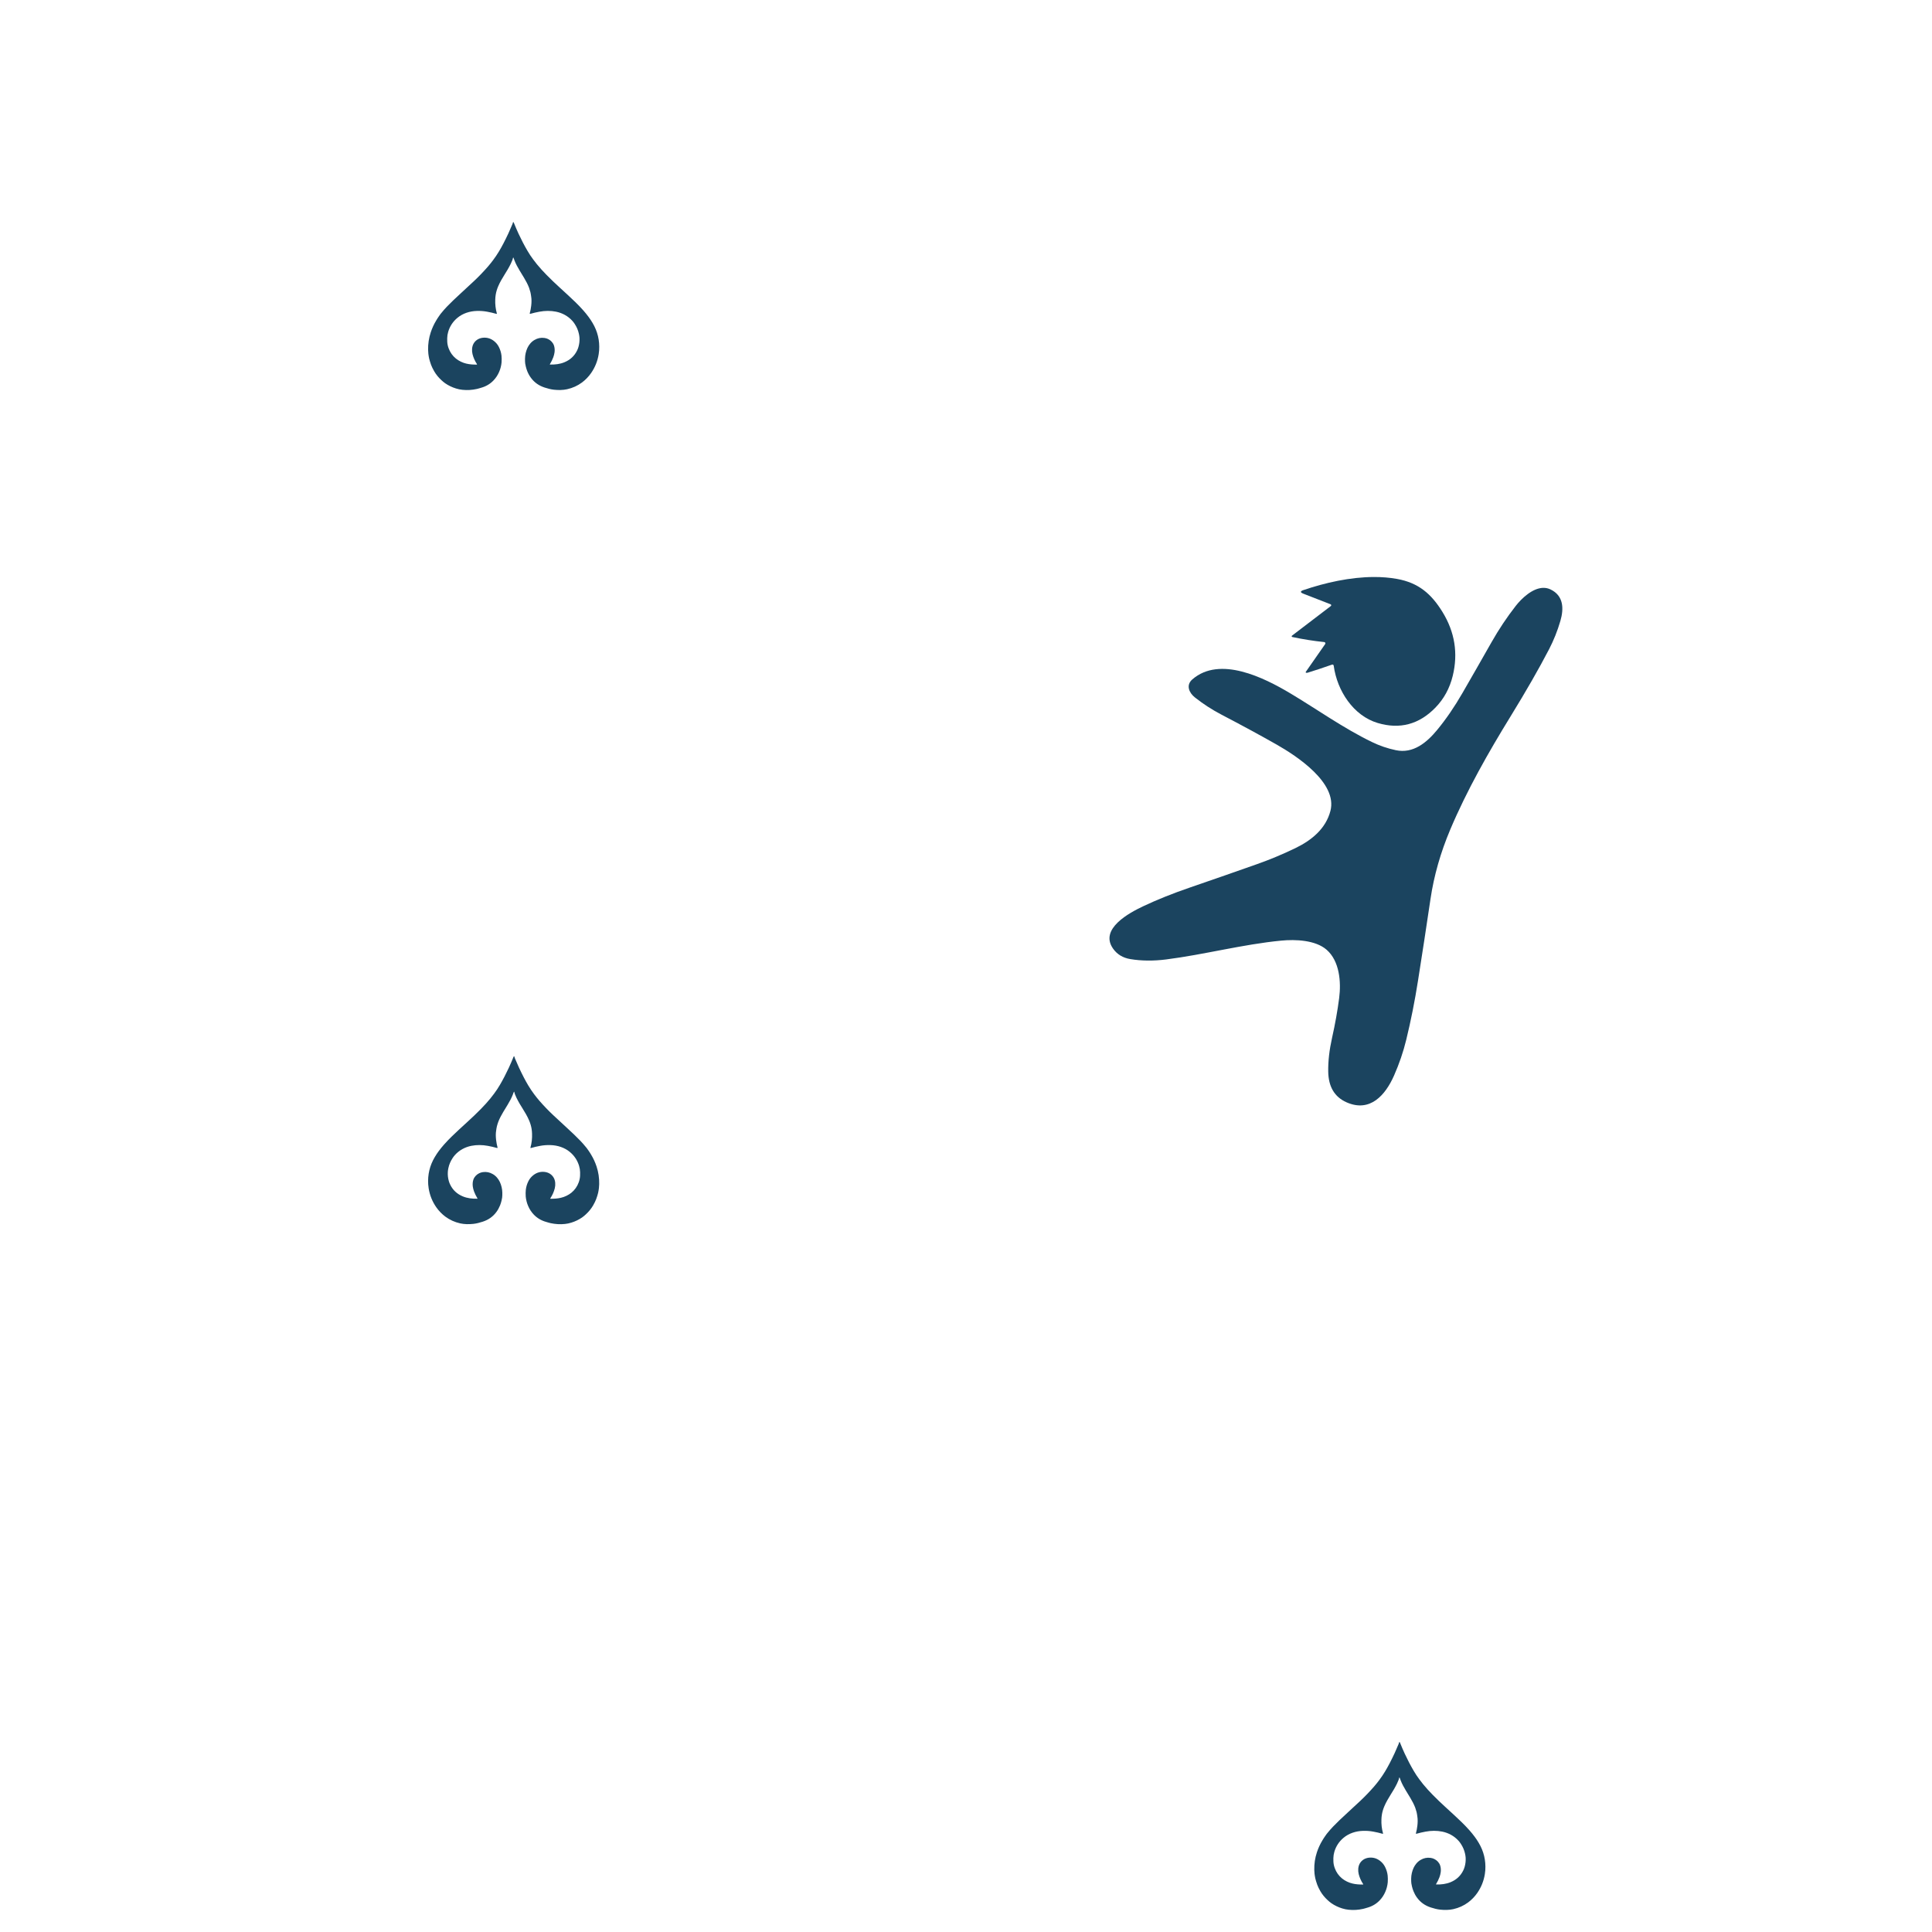 <?xml version="1.0" encoding="UTF-8" standalone="no"?>
<svg
   width="600"
   height="600"
   viewBox="0 0 600 600"
   version="1.1"
   xml:space="preserve"
   style="clip-rule:evenodd;fill-rule:evenodd;stroke-linejoin:round;stroke-miterlimit:2"
   id="svg23"
   sodipodi:docname="bg-logo_light-1.svg"
   inkscape:version="1.3 (0e150ed6c4, 2023-07-21)"
   xmlns:inkscape="http://www.inkscape.org/namespaces/inkscape"
   xmlns:sodipodi="http://sodipodi.sourceforge.net/DTD/sodipodi-0.dtd"
   xmlns="http://www.w3.org/2000/svg"
   xmlns:svg="http://www.w3.org/2000/svg"><defs
     id="defs23" /><sodipodi:namedview
     id="namedview23"
     pagecolor="#ffffff"
     bordercolor="#000000"
     borderopacity="0.25"
     inkscape:showpageshadow="2"
     inkscape:pageopacity="0.0"
     inkscape:pagecheckerboard="true"
     inkscape:deskcolor="#d1d1d1"
     inkscape:zoom="1.307047"
     inkscape:cx="183.62002"
     inkscape:cy="320.18741"
     inkscape:window-width="1920"
     inkscape:window-height="1017"
     inkscape:window-x="-8"
     inkscape:window-y="-8"
     inkscape:window-maximized="1"
     inkscape:current-layer="svg23" /><g
     id="g1"
     transform="translate(-6.052,13.982)"
     style="fill:#1b445f;fill-opacity:1"><path
       style="clip-rule:evenodd;fill:#1b445f;fill-opacity:1;fill-rule:nonzero;stroke-linejoin:round;stroke-miterlimit:2"
       d="m 440.623,527.033 c -0.022,0.009 -0.04,0.027 -0.049,0.053 0,0.009 0.001,0.008 -0.008,0.018 -0.035,0.167 -0.072,0.326 -0.143,0.484 -0.517,1.238 -0.939,2.206 -1.262,2.9 -1.047,2.241 -2.022,4.122 -2.945,5.643 -0.59,0.968 -1.188,1.864 -1.812,2.691 -0.457,0.614 -1.027,1.334 -1.582,1.977 -1.37,1.573 -2.803,3.076 -4.324,4.502 -1.363,1.282 -2.708,2.53 -4.062,3.762 -1.712,1.563 -3.181,2.969 -4.393,4.227 -0.545,0.562 -1.197,1.31 -1.953,2.242 -0.21,0.263 -0.386,0.544 -0.578,0.816 -0.282,0.387 -0.536,0.818 -0.793,1.24 -0.694,1.142 -1.258,2.365 -1.688,3.666 -0.588,1.776 -0.861,3.601 -0.816,5.492 0.009,0.413 0.035,0.808 0.078,1.186 0.054,0.448 0.132,0.943 0.248,1.479 0.035,0.149 0.104,0.438 0.236,0.859 0.229,0.783 0.484,1.451 0.756,2.006 0.184,0.368 0.367,0.729 0.57,1.072 0.588,1.011 1.338,1.934 2.242,2.76 0.371,0.343 0.747,0.669 1.162,0.959 1.011,0.702 2.134,1.247 3.365,1.625 0.675,0.21 1.336,0.351 1.986,0.412 1.495,0.159 2.986,0.071 4.498,-0.264 0.476,-0.104 0.917,-0.255 1.373,-0.385 1.452,-0.406 2.76,-1.169 3.797,-2.26 0.739,-0.775 1.317,-1.654 1.74,-2.639 0.229,-0.536 0.397,-1.01 0.494,-1.43 0.121,-0.494 0.235,-1.038 0.271,-1.539 0.052,-0.767 0.044,-1.469 -0.025,-2.102 -0.106,-0.923 -0.379,-1.818 -0.811,-2.68 -0.369,-0.739 -0.887,-1.364 -1.572,-1.891 -1.037,-0.793 -2.19,-1.116 -3.482,-0.967 -0.588,0.07 -1.211,0.281 -1.711,0.623 -0.942,0.659 -1.46,1.592 -1.557,2.777 -0.044,0.563 -10e-4,1.126 0.139,1.697 0.274,1.08 0.73,2.109 1.381,3.094 0.026,0.043 0.018,0.097 -0.027,0.123 -0.016,0.009 -0.036,0.019 -0.053,0.019 -1.107,0.008 -2.169,-0.056 -3.234,-0.311 -1.106,-0.255 -2.32,-0.825 -3.234,-1.572 -1.038,-0.843 -1.791,-1.915 -2.266,-3.209 -0.257,-0.702 -0.398,-1.397 -0.424,-2.084 -0.01,-0.359 -0.019,-0.701 -0.01,-1.043 0.019,-0.668 0.116,-1.321 0.309,-1.963 0.511,-1.722 1.459,-3.161 2.84,-4.322 1.687,-1.415 3.849,-2.101 6.062,-2.164 1.091,-0.034 2.137,0.044 3.148,0.23 0.984,0.175 1.969,0.405 2.945,0.686 0.052,0.017 0.112,-0.018 0.121,-0.07 0.01,-0.019 0.01,-0.037 0,-0.053 -0.396,-1.408 -0.562,-2.857 -0.5,-4.361 0.035,-1.018 0.184,-1.916 0.42,-2.707 0.133,-0.43 0.265,-0.87 0.451,-1.283 0.298,-0.704 0.632,-1.378 1.012,-2.039 0.394,-0.695 0.781,-1.337 1.141,-1.906 0.432,-0.687 0.713,-1.136 0.826,-1.346 0.158,-0.291 0.326,-0.578 0.484,-0.861 0.343,-0.605 0.67,-1.292 0.977,-2.064 0.052,-0.125 0.087,-0.239 0.113,-0.352 0.036,-0.123 0.053,-0.343 0.131,-0.449 0.017,-0.017 0.045,-0.027 0.062,-0.01 0.009,0 0.008,0.01 0.008,0.01 0.158,0.274 0.221,0.581 0.334,0.869 0.432,1.11 0.994,2.136 1.609,3.156 0.467,0.764 0.923,1.512 1.381,2.268 0.588,0.975 1.16,2.058 1.547,3.078 0.139,0.378 0.281,0.833 0.422,1.369 0.114,0.441 0.159,0.872 0.227,1.311 0.159,0.914 0.132,1.908 0.025,2.865 -0.094,0.836 -0.253,1.652 -0.465,2.453 -0.009,0.016 5.3e-4,0.034 0.01,0.053 0.036,0.052 0.098,0.069 0.176,0.051 0.976,-0.281 1.892,-0.481 2.832,-0.658 1.662,-0.317 3.48,-0.343 5.131,-0.008 1.96,0.395 3.736,1.354 5.072,2.83 0.255,0.281 0.501,0.597 0.73,0.949 0.668,1.02 1.081,1.996 1.326,3.129 0.097,0.44 0.15,0.843 0.178,1.221 0.052,0.968 -0.054,1.908 -0.326,2.838 -0.115,0.397 -0.255,0.766 -0.422,1.092 -0.827,1.696 -2.135,2.909 -3.93,3.648 -1.398,0.579 -2.952,0.763 -4.508,0.711 0.016,0.052 0.007,0.045 0,0.027 -0.026,-0.062 -0.019,-0.124 0.016,-0.176 0.414,-0.668 0.758,-1.38 1.037,-2.119 0.186,-0.493 0.316,-1.037 0.387,-1.545 0.087,-0.687 0.045,-1.443 -0.184,-2.111 -0.29,-0.86 -0.985,-1.581 -1.793,-1.977 -0.352,-0.177 -0.738,-0.293 -1.152,-0.354 -1.105,-0.158 -2.144,0.054 -3.119,0.633 -0.52,0.307 -0.959,0.687 -1.328,1.135 -0.316,0.388 -0.623,0.835 -0.836,1.301 -0.474,1.037 -0.747,2.18 -0.764,3.34 -0.009,0.59 0.009,1.097 0.06,1.52 0.018,0.168 0.08,0.476 0.186,0.934 0.061,0.245 0.123,0.491 0.201,0.729 0.115,0.36 0.194,0.598 0.248,0.711 0.297,0.739 0.675,1.442 1.143,2.068 1.062,1.45 2.487,2.46 4.271,3.031 0.975,0.316 1.925,0.571 2.918,0.676 1.336,0.141 2.734,0.133 4.043,-0.156 1.705,-0.379 3.243,-1.074 4.625,-2.094 1.055,-0.78 2.064,-1.819 2.838,-2.936 1.222,-1.765 2.005,-3.709 2.348,-5.854 0.069,-0.404 0.113,-0.81 0.139,-1.195 0.203,-3.042 -0.473,-5.879 -2.037,-8.508 -0.413,-0.694 -0.826,-1.321 -1.24,-1.873 -0.484,-0.652 -1.055,-1.362 -1.625,-2.004 -0.897,-1.002 -1.707,-1.846 -2.418,-2.531 -1.389,-1.337 -3.043,-2.883 -4.977,-4.633 -1.344,-1.214 -2.646,-2.468 -4.018,-3.857 -1.07,-1.082 -2.073,-2.19 -3.004,-3.324 -0.387,-0.475 -0.774,-0.984 -1.143,-1.477 -0.626,-0.817 -1.258,-1.792 -1.811,-2.732 -1.002,-1.714 -1.917,-3.481 -2.762,-5.301 -0.491,-1.063 -0.984,-2.215 -1.484,-3.453 -0.026,-0.064 -0.063,-0.097 -0.115,-0.125 -0.027,-0.009 -0.052,-0.009 -0.074,0 z"
       id="path7" /><path
       style="clip-rule:evenodd;fill:#1b445f;fill-opacity:1;fill-rule:nonzero;stroke-linejoin:round;stroke-miterlimit:2"
       d="m 165.668,314.055 c -0.054,0.026 -0.087,0.06 -0.113,0.123 -0.501,1.238 -0.994,2.39 -1.488,3.453 -0.843,1.82 -1.757,3.587 -2.758,5.301 -0.553,0.94 -1.188,1.917 -1.812,2.734 -0.368,0.493 -0.755,1.001 -1.143,1.475 -0.93,1.134 -1.932,2.242 -3.004,3.324 -1.372,1.389 -2.674,2.643 -4.018,3.857 -1.936,1.75 -3.588,3.299 -4.977,4.635 -0.711,0.685 -1.521,1.527 -2.416,2.529 -0.573,0.642 -1.143,1.352 -1.627,2.004 -0.413,0.553 -0.827,1.179 -1.24,1.873 -1.563,2.629 -2.24,5.469 -2.037,8.51 0.026,0.385 0.07,0.789 0.141,1.193 0.344,2.145 1.125,4.089 2.346,5.854 0.774,1.117 1.786,2.156 2.84,2.936 1.381,1.02 2.917,1.715 4.623,2.094 1.31,0.289 2.706,0.297 4.043,0.156 0.994,-0.104 1.944,-0.359 2.92,-0.676 1.783,-0.571 3.207,-1.581 4.271,-3.031 0.465,-0.626 0.843,-1.327 1.141,-2.066 0.054,-0.114 0.135,-0.351 0.248,-0.711 0.078,-0.238 0.149,-0.485 0.201,-0.73 0.106,-0.458 0.167,-0.764 0.184,-0.932 0.052,-0.422 0.071,-0.931 0.062,-1.521 -0.017,-1.159 -0.289,-2.303 -0.766,-3.34 -0.21,-0.466 -0.518,-0.914 -0.834,-1.301 -0.369,-0.449 -0.809,-0.826 -1.326,-1.133 -0.976,-0.579 -2.013,-0.793 -3.123,-0.635 -0.411,0.061 -0.799,0.177 -1.15,0.354 -0.808,0.396 -1.504,1.117 -1.793,1.977 -0.229,0.668 -0.272,1.424 -0.184,2.111 0.071,0.508 0.201,1.053 0.387,1.547 0.281,0.739 0.624,1.449 1.035,2.117 0.037,0.052 0.046,0.115 0.019,0.176 -0.01,0.009 -0.021,0.018 -0.01,-0.027 -1.556,0.052 -3.112,-0.132 -4.51,-0.711 -1.793,-0.739 -3.103,-1.952 -3.928,-3.648 -0.168,-0.325 -0.308,-0.693 -0.424,-1.088 -0.271,-0.932 -0.376,-1.872 -0.322,-2.84 0.024,-0.378 0.077,-0.784 0.172,-1.223 0.247,-1.134 0.662,-2.108 1.33,-3.129 0.227,-0.351 0.474,-0.668 0.729,-0.949 1.337,-1.476 3.112,-2.436 5.07,-2.83 1.653,-0.335 3.475,-0.308 5.135,0.008 0.94,0.177 1.853,0.377 2.83,0.658 0.079,0.019 0.14,10e-4 0.174,-0.051 0.009,-0.019 0.021,-0.036 0.012,-0.053 -0.21,-0.801 -0.369,-1.617 -0.465,-2.453 -0.105,-0.956 -0.134,-1.951 0.025,-2.865 0.07,-0.439 0.115,-0.87 0.229,-1.311 0.139,-0.536 0.283,-0.991 0.424,-1.369 0.387,-1.02 0.957,-2.103 1.547,-3.078 0.456,-0.756 0.914,-1.503 1.379,-2.266 0.616,-1.02 1.177,-2.049 1.607,-3.158 0.115,-0.289 0.178,-0.595 0.336,-0.869 0,0 5.4e-4,-0.01 0.01,-0.01 0.015,-0.017 0.042,-0.007 0.059,0.01 0.08,0.106 0.099,0.326 0.133,0.449 0.026,0.113 0.061,0.229 0.115,0.352 0.307,0.772 0.632,1.459 0.975,2.066 0.158,0.281 0.324,0.569 0.482,0.859 0.113,0.21 0.396,0.661 0.826,1.346 0.361,0.569 0.749,1.212 1.145,1.906 0.376,0.661 0.71,1.335 1.01,2.039 0.184,0.413 0.316,0.853 0.449,1.283 0.238,0.791 0.387,1.689 0.42,2.707 0.062,1.504 -0.105,2.953 -0.5,4.361 -0.009,0.017 -0.009,0.034 0,0.053 0.01,0.052 0.069,0.086 0.121,0.07 0.978,-0.281 1.962,-0.511 2.945,-0.686 1.011,-0.187 2.059,-0.264 3.148,-0.23 2.215,0.063 4.375,0.749 6.064,2.164 1.381,1.161 2.329,2.602 2.84,4.324 0.193,0.642 0.29,1.293 0.309,1.961 0.007,0.343 4.8e-4,0.686 -0.01,1.047 -0.028,0.685 -0.167,1.379 -0.422,2.08 -0.473,1.294 -1.231,2.367 -2.268,3.211 -0.915,0.746 -2.128,1.315 -3.236,1.57 -1.063,0.256 -2.125,0.318 -3.234,0.311 -0.017,0 -0.035,-0.011 -0.053,-0.019 -0.045,-0.026 -0.053,-0.08 -0.025,-0.123 0.651,-0.985 1.107,-2.014 1.379,-3.094 0.14,-0.571 0.185,-1.133 0.141,-1.695 -0.095,-1.186 -0.615,-2.12 -1.555,-2.779 -0.491,-0.342 -1.125,-0.553 -1.713,-0.623 -1.294,-0.149 -2.445,0.176 -3.482,0.969 -0.685,0.526 -1.205,1.15 -1.574,1.889 -0.432,0.862 -0.703,1.758 -0.809,2.682 -0.069,0.632 -0.079,1.333 -0.025,2.1 0.034,0.501 0.15,1.045 0.273,1.539 0.097,0.42 0.263,0.894 0.492,1.43 0.421,0.985 1.003,1.865 1.74,2.639 1.038,1.091 2.347,1.854 3.797,2.26 0.456,0.13 0.896,0.281 1.371,0.385 1.512,0.335 3.007,0.425 4.502,0.266 0.65,-0.061 1.307,-0.203 1.984,-0.414 1.229,-0.378 2.356,-0.923 3.367,-1.625 0.413,-0.29 0.79,-0.616 1.16,-0.959 0.905,-0.826 1.652,-1.749 2.242,-2.76 0.201,-0.343 0.384,-0.702 0.568,-1.072 0.274,-0.555 0.531,-1.22 0.76,-2.002 0.13,-0.423 0.199,-0.714 0.234,-0.863 0.114,-0.536 0.194,-1.031 0.246,-1.479 0.045,-0.378 0.069,-0.773 0.078,-1.186 0.045,-1.889 -0.226,-3.716 -0.814,-5.492 -0.432,-1.301 -0.994,-2.525 -1.688,-3.666 -0.255,-0.423 -0.512,-0.853 -0.793,-1.24 -0.193,-0.272 -0.368,-0.554 -0.58,-0.816 -0.756,-0.933 -1.408,-1.679 -1.953,-2.242 -1.212,-1.258 -2.679,-2.663 -4.393,-4.227 -1.353,-1.232 -2.7,-2.48 -4.061,-3.762 -1.523,-1.426 -2.954,-2.929 -4.326,-4.502 -0.555,-0.642 -1.124,-1.363 -1.58,-1.977 -0.625,-0.827 -1.223,-1.723 -1.811,-2.691 -0.914,-1.521 -1.892,-3.402 -2.936,-5.643 -0.326,-0.694 -0.749,-1.662 -1.268,-2.9 -0.069,-0.158 -0.105,-0.315 -0.141,-0.482 -0.009,-0.009 -0.01,-0.01 -0.01,-0.018 -0.019,-0.051 -0.07,-0.07 -0.121,-0.053 z"
       id="path6" /><path
       style="clip-rule:evenodd;fill:#1b445f;fill-opacity:1;fill-rule:nonzero;stroke-linejoin:round;stroke-miterlimit:2"
       d="m 485.259,168.58 c -3.331,0.103 -6.67,3.283 -8.477,5.602 -2.769,3.555 -5.275,7.312 -7.518,11.27 -3.127,5.514 -6.151,10.799 -9.074,15.859 -2.485,4.304 -5.104,8.115 -7.85,11.436 -3.207,3.881 -7.403,7.389 -12.783,6.254 -2.582,-0.544 -5.041,-1.38 -7.369,-2.51 -8.96,-4.324 -17.183,-10.245 -25.535,-15.217 -7.988,-4.758 -21.772,-11.695 -30.316,-4.262 -2.065,1.791 -0.996,4.17 0.783,5.584 2.571,2.039 5.322,3.823 8.254,5.355 6.335,3.308 12.053,6.409 17.152,9.303 6.234,3.548 18.972,11.888 16.699,20.607 -1.452,5.545 -5.838,9.124 -10.967,11.596 -3.905,1.882 -7.855,3.527 -11.85,4.936 -6.424,2.273 -13.377,4.696 -20.85,7.266 -5.38,1.849 -10.212,3.787 -14.494,5.814 -4.196,1.982 -13.666,6.987 -9.354,13.133 1.26,1.797 3.055,2.885 5.387,3.27 3.459,0.572 7.167,0.607 11.121,0.104 11.72,-1.483 23.78,-4.688 35.709,-5.842 4.424,-0.434 10.674,-0.186 14.135,2.848 3.996,3.504 4.53,9.947 3.875,15.012 -0.503,3.909 -1.241,8.036 -2.213,12.377 -0.836,3.742 -1.23,7.214 -1.18,10.414 0.069,4.732 1.97,7.92 5.697,9.564 7.345,3.248 12.084,-2.299 14.74,-8.305 1.61,-3.648 2.871,-7.34 3.781,-11.076 1.442,-5.903 2.663,-12.029 3.662,-18.381 1.318,-8.328 2.612,-16.79 3.881,-25.385 1.071,-7.231 3.124,-14.439 6.158,-21.617 5.129,-12.128 11.832,-23.917 18.678,-35.043 4.851,-7.888 8.852,-14.861 11.998,-20.92 1.429,-2.755 2.596,-5.675 3.498,-8.76 1.117,-3.818 1.042,-7.864 -3.096,-9.816 -0.749,-0.352 -1.517,-0.493 -2.285,-0.469 z"
       id="path4" /><path
       style="clip-rule:evenodd;fill:#1b445f;fill-opacity:1;fill-rule:nonzero;stroke-linejoin:round;stroke-miterlimit:2"
       d="m 432.742,165.211 c -7.346,0.015 -15.075,1.745 -21.906,4.066 -1.028,0.35 -1.036,0.723 -0.023,1.117 l 8.467,3.293 c 0.052,0.021 0.095,0.059 0.133,0.104 0.102,0.139 0.077,0.334 -0.062,0.439 l -12.078,9.213 c -0.039,0.032 -0.069,0.076 -0.08,0.129 -0.026,0.122 0.051,0.245 0.174,0.271 3.304,0.706 6.617,1.23 9.939,1.576 0.067,0.006 0.132,0.031 0.188,0.068 0.178,0.125 0.223,0.372 0.098,0.557 l -6.025,8.637 c -0.013,0.017 -0.019,0.038 -0.025,0.059 -0.018,0.095 0.039,0.185 0.133,0.207 0.171,0.032 0.34,0.025 0.506,-0.025 2.446,-0.754 4.933,-1.578 7.457,-2.471 0.361,-0.129 0.569,-0.003 0.619,0.377 1.067,7.734 6.09,15.471 13.664,17.725 6.858,2.035 12.826,0.444 17.904,-4.77 2.649,-2.722 4.445,-6.015 5.387,-9.873 1.707,-7.002 0.641,-13.617 -3.188,-19.844 -3.485,-5.659 -7.469,-9.059 -14.109,-10.258 -2.316,-0.418 -4.721,-0.603 -7.17,-0.598 z"
       id="path3" /><path
       style="clip-rule:evenodd;fill:#1b445f;fill-opacity:1;fill-rule:nonzero;stroke-linejoin:round;stroke-miterlimit:2"
       d="m 165.415,55.006 c -0.022,0.009 -0.038,0.027 -0.047,0.053 0,0.009 -0.003,0.008 -0.012,0.018 -0.035,0.167 -0.07,0.326 -0.141,0.484 -0.517,1.238 -0.941,2.206 -1.264,2.9 -1.047,2.241 -2.022,4.122 -2.945,5.643 -0.59,0.968 -1.188,1.864 -1.812,2.691 -0.457,0.614 -1.027,1.334 -1.582,1.977 -1.37,1.573 -2.803,3.076 -4.324,4.502 -1.363,1.282 -2.706,2.53 -4.061,3.762 -1.712,1.563 -3.183,2.969 -4.395,4.227 -0.545,0.562 -1.197,1.308 -1.953,2.24 -0.21,0.263 -0.386,0.546 -0.578,0.818 -0.282,0.387 -0.536,0.818 -0.793,1.24 -0.694,1.142 -1.256,2.365 -1.686,3.666 -0.588,1.776 -0.863,3.601 -0.818,5.492 0.009,0.413 0.035,0.808 0.078,1.186 0.054,0.448 0.132,0.943 0.248,1.479 0.035,0.149 0.104,0.438 0.236,0.859 0.229,0.783 0.484,1.451 0.756,2.006 0.184,0.368 0.369,0.729 0.572,1.072 0.588,1.011 1.336,1.934 2.24,2.76 0.371,0.343 0.747,0.669 1.162,0.959 1.011,0.702 2.134,1.247 3.365,1.625 0.675,0.21 1.336,0.351 1.986,0.412 1.495,0.159 2.988,0.071 4.5,-0.264 0.476,-0.104 0.915,-0.255 1.371,-0.385 1.452,-0.406 2.76,-1.169 3.797,-2.26 0.739,-0.775 1.319,-1.654 1.742,-2.639 0.229,-0.536 0.395,-1.01 0.492,-1.43 0.121,-0.494 0.235,-1.038 0.271,-1.539 0.052,-0.767 0.044,-1.469 -0.025,-2.102 -0.106,-0.923 -0.379,-1.818 -0.811,-2.68 -0.369,-0.739 -0.887,-1.364 -1.572,-1.891 -1.037,-0.793 -2.188,-1.116 -3.48,-0.967 -0.588,0.07 -1.213,0.281 -1.713,0.623 -0.942,0.659 -1.46,1.592 -1.557,2.777 -0.044,0.563 6.3e-4,1.126 0.141,1.697 0.274,1.08 0.73,2.109 1.381,3.094 0.026,0.043 0.016,0.097 -0.029,0.123 -0.016,0.009 -0.034,0.018 -0.051,0.018 -1.107,0.008 -2.171,-0.054 -3.236,-0.309 -1.106,-0.255 -2.318,-0.825 -3.232,-1.572 -1.038,-0.843 -1.793,-1.915 -2.268,-3.209 -0.257,-0.702 -0.396,-1.397 -0.422,-2.084 -0.01,-0.359 -0.019,-0.701 -0.01,-1.043 0.019,-0.668 0.114,-1.321 0.307,-1.963 0.511,-1.722 1.459,-3.163 2.84,-4.324 1.687,-1.415 3.851,-2.099 6.064,-2.162 1.091,-0.034 2.135,0.044 3.146,0.23 0.984,0.175 1.969,0.403 2.945,0.684 0.052,0.017 0.114,-0.016 0.123,-0.068 0.01,-0.019 0.01,-0.037 0,-0.053 -0.396,-1.408 -0.562,-2.857 -0.5,-4.361 0.035,-1.018 0.184,-1.916 0.42,-2.707 0.133,-0.43 0.265,-0.87 0.451,-1.283 0.298,-0.704 0.63,-1.378 1.01,-2.039 0.394,-0.695 0.783,-1.337 1.143,-1.906 0.432,-0.687 0.711,-1.136 0.824,-1.346 0.158,-0.291 0.326,-0.58 0.484,-0.863 0.343,-0.605 0.67,-1.291 0.977,-2.062 0.052,-0.125 0.087,-0.241 0.113,-0.354 0.036,-0.123 0.053,-0.343 0.131,-0.449 0.017,-0.017 0.045,-0.025 0.062,-0.008 0.009,0 0.01,0.008 0.01,0.008 0.158,0.274 0.219,0.581 0.332,0.869 0.432,1.11 0.994,2.138 1.609,3.158 0.467,0.764 0.923,1.512 1.381,2.268 0.588,0.975 1.16,2.056 1.547,3.076 0.139,0.378 0.281,0.835 0.422,1.371 0.114,0.441 0.161,0.872 0.229,1.311 0.159,0.914 0.132,1.906 0.025,2.863 -0.094,0.836 -0.253,1.654 -0.465,2.455 -0.009,0.016 -0.001,0.034 0.008,0.053 0.036,0.052 0.098,0.069 0.176,0.051 0.976,-0.281 1.892,-0.481 2.832,-0.658 1.662,-0.317 3.482,-0.343 5.133,-0.008 1.96,0.395 3.734,1.354 5.07,2.83 0.255,0.281 0.501,0.597 0.73,0.949 0.668,1.02 1.083,1.996 1.328,3.129 0.097,0.44 0.148,0.843 0.176,1.221 0.052,0.968 -0.054,1.908 -0.326,2.838 -0.115,0.397 -0.255,0.766 -0.422,1.092 -0.827,1.696 -2.135,2.909 -3.93,3.648 -1.398,0.579 -2.952,0.763 -4.508,0.711 0.016,0.052 0.007,0.043 0,0.025 -0.026,-0.062 -0.019,-0.122 0.016,-0.174 0.414,-0.668 0.758,-1.38 1.037,-2.119 0.186,-0.493 0.318,-1.039 0.389,-1.547 0.087,-0.687 0.043,-1.441 -0.186,-2.109 -0.29,-0.86 -0.983,-1.583 -1.791,-1.979 -0.352,-0.177 -0.74,-0.291 -1.154,-0.352 -1.105,-0.158 -2.144,0.054 -3.119,0.633 -0.52,0.307 -0.959,0.685 -1.328,1.133 -0.316,0.388 -0.623,0.837 -0.836,1.303 -0.474,1.037 -0.745,2.18 -0.762,3.34 -0.009,0.59 0.007,1.097 0.059,1.52 0.018,0.168 0.082,0.476 0.188,0.934 0.061,0.245 0.123,0.491 0.201,0.729 0.115,0.36 0.192,0.598 0.246,0.711 0.297,0.739 0.677,1.442 1.145,2.068 1.062,1.45 2.486,2.46 4.27,3.031 0.975,0.316 1.925,0.571 2.918,0.676 1.336,0.141 2.734,0.133 4.043,-0.156 1.705,-0.379 3.243,-1.074 4.625,-2.094 1.055,-0.78 2.064,-1.819 2.838,-2.936 1.222,-1.765 2.005,-3.709 2.348,-5.854 0.069,-0.404 0.113,-0.81 0.139,-1.195 0.203,-3.042 -0.473,-5.879 -2.037,-8.508 -0.413,-0.694 -0.826,-1.321 -1.24,-1.873 -0.484,-0.652 -1.055,-1.362 -1.625,-2.004 -0.897,-1.002 -1.707,-1.846 -2.418,-2.531 -1.389,-1.337 -3.043,-2.883 -4.977,-4.633 -1.344,-1.214 -2.644,-2.47 -4.016,-3.859 -1.07,-1.082 -2.073,-2.188 -3.004,-3.322 -0.387,-0.475 -0.776,-0.984 -1.145,-1.477 -0.626,-0.817 -1.258,-1.792 -1.811,-2.732 -1.002,-1.714 -1.917,-3.481 -2.762,-5.301 -0.491,-1.063 -0.984,-2.215 -1.484,-3.453 -0.026,-0.064 -0.061,-0.097 -0.113,-0.125 -0.026,-0.008 -0.053,-0.009 -0.074,0 z"
       id="path14" /></g></svg>
